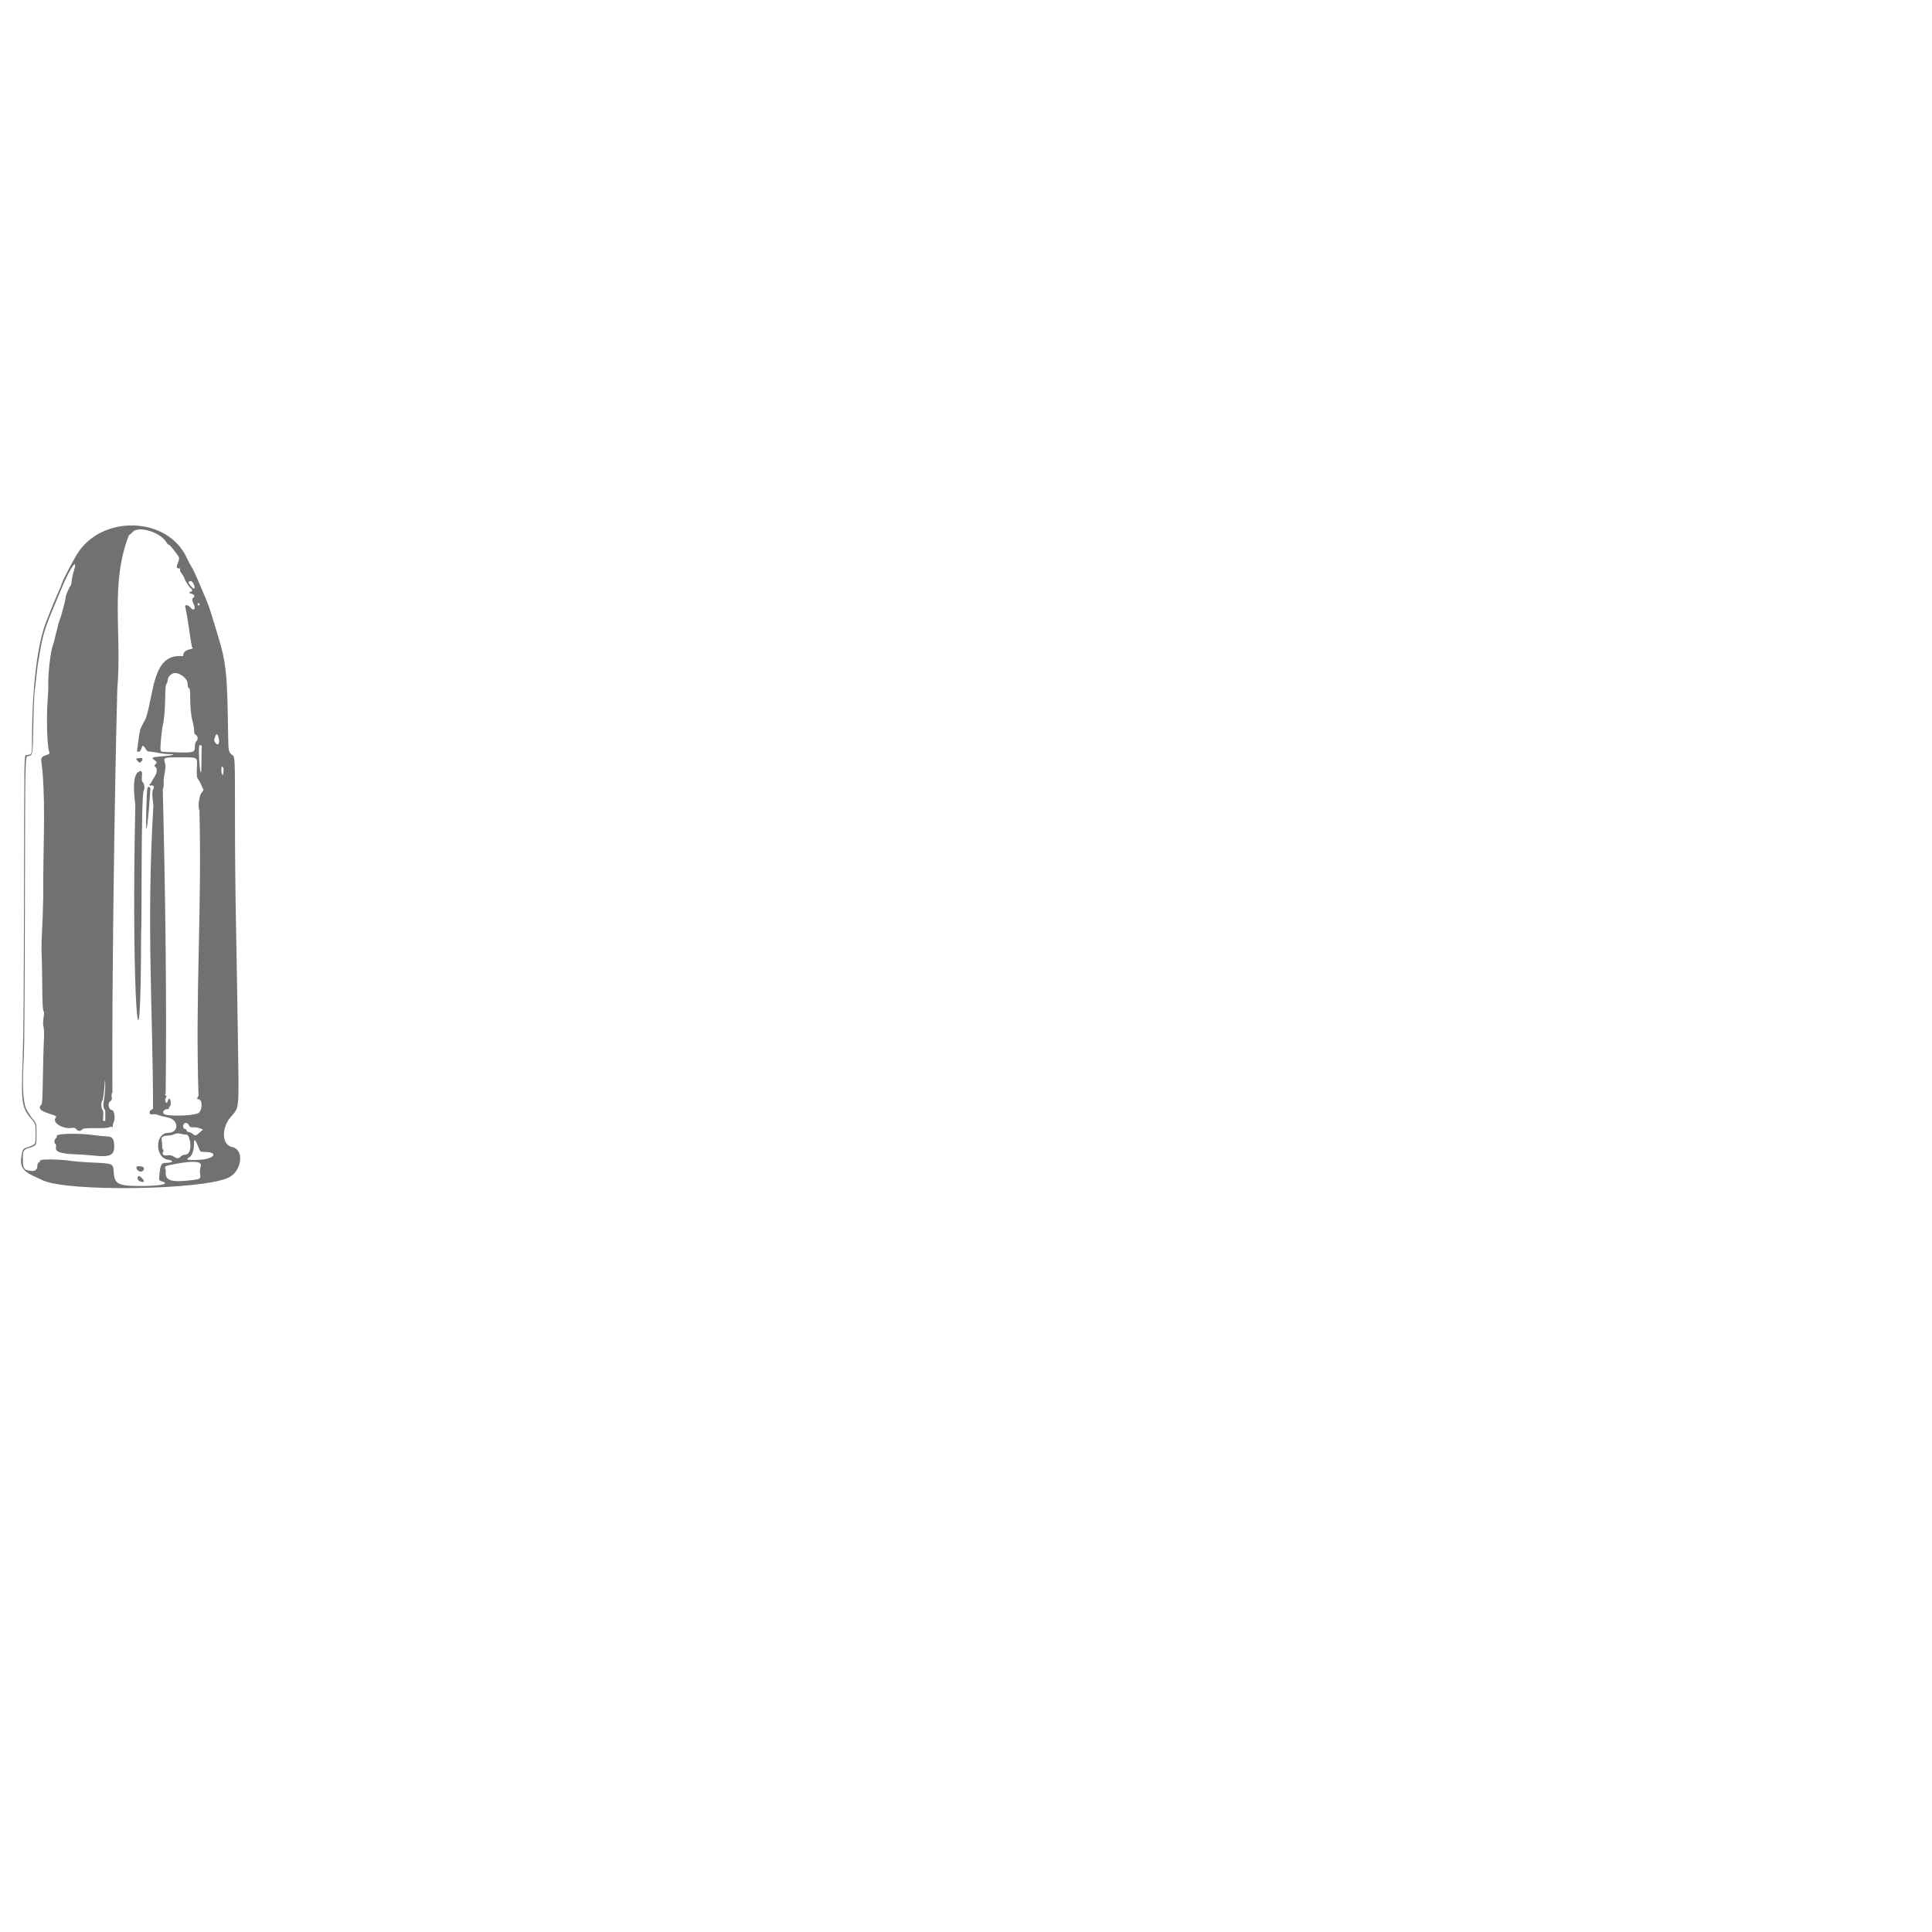<?xml version="1.0" encoding="UTF-8" standalone="no"?>
<svg
   xmlns:dc="http://purl.org/dc/elements/1.1/"
   xmlns:cc="http://creativecommons.org/ns#"
   xmlns:rdf="http://www.w3.org/1999/02/22-rdf-syntax-ns#"
   xmlns:svg="http://www.w3.org/2000/svg"
   xmlns="http://www.w3.org/2000/svg"
   xmlns:sodipodi="http://sodipodi.sourceforge.net/DTD/sodipodi-0.dtd"
   xmlns:inkscape="http://www.inkscape.org/namespaces/inkscape"
   viewBox="0 -200 1000 1000"
   id="svg2985"
   version="1.1"
   inkscape:version="0.48.4 r9939"
   width="100%"
   height="100%"
   sodipodi:docname="w_n_VSHUD.svg">
  <defs
     id="defs2993" />
  <sodipodi:namedview
     pagecolor="#ffffff"
     bordercolor="#666666"
     borderopacity="1"
     objecttolerance="10"
     gridtolerance="10"
     guidetolerance="10"
     inkscape:pageopacity="0"
     inkscape:pageshadow="2"
     inkscape:window-width="1920"
     inkscape:window-height="996"
     id="namedview2991"
     showgrid="false"
     inkscape:zoom="5.3400704"
     inkscape:cx="19.485176"
     inkscape:cy="448.65864"
     inkscape:window-x="1672"
     inkscape:window-y="-8"
     inkscape:window-maximized="1"
     inkscape:current-layer="layer3" />
  <g
     inkscape:groupmode="layer"
     id="layer3"
     inkscape:label="Bullet"
     style="opacity:0.556">
    <path
       style="fill:#000000;display:inline"
       d="m 11.316,397.17 c 0.469,-2.395 0.719,-2.651 3.459,-3.545 3.698,-1.206 3.647,-1.11 3.647,-6.826 0,-5.088 0,-5.088 -2.003,-7.437 -5.266,-6.178 -5.544,-8.125 -4.629,-32.365 0.362,-9.582 0.601,-40.762 0.655,-85.527 0.086,-70.052 0.091,-70.447 1.029,-70.589 3.344,-0.506 3.059,0.338 3.106,-9.187 0.133,-26.995 2.829,-48.667 7.518,-60.43 3.385,-8.493 4.428,-11.024 6.115,-14.845 0.973,-2.203 1.927,-4.536 2.12,-5.184 0.404,-1.352 4.754,-9.72 7.228,-13.902 12.543,-21.209 47.297,-20.261 57.191,1.56 0.755,1.665 1.884,3.8 2.51,4.745 0.626,0.945 1.968,3.731 2.982,6.19 1.015,2.459 2.689,6.379 3.72,8.712 1.032,2.333 2.457,6.15 3.168,8.483 0.711,2.333 2.107,6.892 3.103,10.132 4.931,16.045 5.367,20.077 5.86,54.194 0.106,7.362 0.277,8.113 2.148,9.445 1.386,0.987 1.386,0.987 1.379,31.233 -0.004,16.635 0.205,40.531 0.464,53.102 0.259,12.571 0.715,39.555 1.013,59.966 0.608,41.633 0.984,37.392 -3.828,43.239 -4.85,5.894 -4.367,14.324 0.881,15.374 6.413,1.283 5.131,12.409 -1.821,15.807 -13.285,6.492 -83.524,7.504 -96.287,1.386 -1.083,-0.519 -2.5,-1.177 -3.148,-1.462 -7.489,-3.291 -8.891,-5.562 -7.577,-12.271 z m 2.332,-23.043 c 0.874,1.667 2.411,4.014 3.417,5.217 1.828,2.186 1.828,2.186 1.828,7.6 0,5.952 -0.016,5.989 -3.063,6.934 -3.856,1.197 -4.006,1.424 -4.006,6.073 0,4.883 0.526,5.68 4.006,6.072 2.445,0.276 3.492,-0.552 3.519,-2.779 0.008,-0.685 0.333,-1.368 0.722,-1.517 0.389,-0.149 0.707,-0.608 0.707,-1.021 0,-0.85 10.039,-0.739 16.023,0.177 1.685,0.258 5.82,0.599 9.189,0.757 13.133,0.617 12.52,0.356 12.902,5.492 0.421,5.646 2.432,6.697 12.916,6.747 11.124,0.053 16.625,-1.046 12,-2.398 -1.232,-0.36 -1.514,-0.673 -1.441,-1.6 0.55,-6.991 0.983,-7.985 3.481,-7.985 3.638,0 4.427,-1.132 1.132,-1.626 -6.919,-1.038 -6.844,-13.844 0.081,-13.915 5.876,-0.06 5.534,-6.958 -0.396,-7.987 -1.896,-0.329 -4.034,-0.881 -4.752,-1.228 -0.757,-0.365 -1.994,-0.518 -2.945,-0.364 -2.255,0.366 -2.037,-2.106 0.245,-2.788 -0.045,-50.975 -3.475,-95.051 0.171,-156.948 -0.06,-2.39 -1.183,-6.512 0.016,-8.753 0.619,-1.001 -0.074,-2.064 -1.127,-1.729 -0.969,0.308 -1.325,-0.415 -0.466,-0.946 0.263,-0.163 0.784,-1.026 1.157,-1.919 1.24,-1.836 3.322,-4.949 1.441,-6.783 -0.611,-0.507 -0.611,-0.659 0,-1.27 0.961,-0.961 0.876,-1.341 -0.499,-2.242 -1.779,-1.166 -1.147,-1.512 3.417,-1.871 5.947,-0.468 8.439,-1.112 4.556,-1.177 -1.585,-0.026 -4.023,-0.286 -5.419,-0.576 -1.396,-0.29 -3.069,-0.575 -3.717,-0.633 -0.648,-0.058 -1.539,-0.139 -1.981,-0.179 -0.441,-0.041 -1.155,-0.816 -1.585,-1.723 -2.56,-3.799 -1.095,3.054 -4.281,1.703 1.816,-13.719 1.187,-10.465 4.52,-16.958 4.473,-12.953 3.179,-34.065 19.345,-32.344 0.069,-4.788 6.772,-2.806 4.528,-4.907 -1.154,-6.305 -1.852,-13.437 -3.334,-20.36 -0.616,-1.564 1.303,-1.509 2.595,0.074 1.722,2.11 2.949,0.888 1.712,-1.705 -0.969,-2.031 -0.983,-2.743 -0.071,-3.501 0.881,-0.731 0.188,-1.753 -1.336,-1.97 -1.055,-0.15 -1.022,-1.141 0.034,-1.023 0.765,0.085 0.764,-1.085 -0.001,-1.574 -0.834,-0.533 -3.019,-3.921 -3.433,-5.325 -0.191,-0.648 -0.84,-1.767 -1.441,-2.487 -0.602,-0.72 -0.974,-1.621 -0.828,-2.003 0.183,-0.476 -0.046,-0.694 -0.727,-0.694 -1.187,0 -1.257,-0.813 -0.271,-3.171 0.397,-0.95 0.599,-2.047 0.449,-2.438 -0.515,-1.343 -4.705,-6.6 -5.277,-6.622 -0.315,-0.012 -0.809,-0.464 -1.099,-1.005 -2.847,-5.32 -14.619,-9.041 -17.608,-5.566 -0.58,0.675 -1.462,1.454 -1.959,1.733 -9.827,25.374 -3.515,50.088 -5.993,79.746 -1.474,55.651 -2.873,159.519 -2.504,208.516 -0.427,0.583 -0.564,1.46 -0.381,2.434 0.229,1.22 0.09,1.644 -0.703,2.139 -1.6,0.999 -0.915,4.632 0.874,4.632 1.097,0 1.777,4.194 0.973,5.994 -0.438,0.98 -0.697,2.076 -0.577,2.436 0.131,0.392 0.009,0.525 -0.303,0.332 -0.287,-0.178 -0.916,-0.113 -1.396,0.145 -0.481,0.257 -2.871,0.462 -5.311,0.454 -7.483,-0.022 -8.096,0.03 -8.909,0.766 -1.062,0.961 -1.995,0.896 -2.938,-0.205 -0.588,-0.687 -1.177,-0.856 -2.343,-0.673 -4.699,0.736 -10.396,-2.827 -8.389,-5.246 0.64,-0.772 0.375,-0.943 -3.26,-2.104 -4.739,-1.514 -5.951,-2.869 -4.165,-4.655 0.415,-0.415 0.626,-2.983 0.713,-8.695 0.16,-10.426 0.463,-21.757 0.703,-26.249 0.104,-1.944 -0.017,-4.384 -0.268,-5.422 -0.302,-1.247 -0.29,-2.845 0.034,-4.713 0.361,-2.075 0.347,-3.001 -0.051,-3.487 -0.371,-0.453 -0.568,-4.385 -0.625,-12.488 -0.045,-6.505 -0.192,-14.053 -0.325,-16.775 -0.133,-2.722 -0.046,-8.023 0.195,-11.781 0.24,-3.758 0.522,-11.711 0.625,-17.672 -0.171,-21.979 1.26,-45.643 -0.343,-64.798 -0.139,-1.685 -0.393,-3.968 -0.565,-5.075 -0.372,-2.4 0.048,-3.032 2.571,-3.864 1.621,-0.535 1.803,-0.736 1.449,-1.609 -1.068,-2.638 -1.526,-17.274 -0.834,-26.681 0.219,-2.981 0.378,-6.162 0.354,-7.069 -0.074,-2.704 -0.043,-3.844 0.197,-7.243 0.377,-5.348 1.298,-11.753 1.908,-13.257 0.315,-0.778 1.165,-3.959 1.888,-7.069 0.724,-3.11 1.587,-6.291 1.919,-7.069 0.332,-0.778 0.843,-2.368 1.137,-3.534 0.293,-1.166 0.846,-3.244 1.229,-4.618 0.383,-1.373 0.696,-2.924 0.696,-3.446 0,-0.914 1.993,-5.553 2.681,-6.242 0.185,-0.185 0.379,-1.167 0.431,-2.184 0.052,-1.016 0.556,-3.337 1.12,-5.158 2.344,-7.573 -1.718,-2.118 -5.942,7.981 -0.922,2.203 -2.528,6.02 -3.57,8.483 -5.121,12.102 -6.449,16.213 -7.841,24.27 -1.464,8.472 -1.556,9.095 -1.988,13.431 -0.219,2.203 -0.624,5.702 -0.899,7.776 -0.275,2.074 -0.606,10.22 -0.735,18.103 -0.251,15.335 -0.27,15.444 -2.731,15.683 -1.496,0.145 -1.496,0.145 -1.612,74.604 -0.064,40.952 -0.304,77.321 -0.533,80.82 -0.942,14.377 -0.489,23.962 1.295,27.366 z m 15.135,15.179 c 0.476,-0.408 0.764,-1.008 0.639,-1.334 -0.5,-1.303 11.172,-1.55 19.396,-0.41 2.592,0.359 5.609,0.657 6.705,0.662 2.76,0.012 3.691,1.46 3.588,5.582 -0.108,4.317 -2.455,5.229 -10.999,4.274 -1.944,-0.217 -6.079,-0.499 -9.189,-0.626 -7.663,-0.313 -10.418,-1.31 -9.959,-3.605 0.147,-0.736 0.088,-1.449 -0.131,-1.585 -0.872,-0.539 -0.899,-2.228 -0.048,-2.957 z M 72.882,199.1 c 0.633,0.243 0.741,0.782 0.571,2.841 -0.139,1.672 -0.018,2.655 0.352,2.875 0.884,0.524 1.298,3.644 0.564,4.253 -1.478,3.584 -0.859,70.55 -1.329,73.808 -0.07,87.975 -5.289,37.599 -3,-66.182 -0.904,-7.483 -1.684,-17.137 2.842,-17.595 z m -1.201,-6.676 c 2.01,-0.441 2.743,0.325 1.544,1.612 -0.915,0.982 -0.915,0.982 -1.979,-0.15 -1.064,-1.132 -1.064,-1.132 0.435,-1.462 z m -0.729,211.296 c 0.122,-0.122 0.97,-0.134 1.885,-0.027 1.821,0.213 2.262,1.364 0.943,2.459 -1.385,1.149 -4.086,-1.174 -2.828,-2.432 z m 0.745,4.997 c 0.511,-0.316 2.803,1.836 2.803,2.631 0,0.591 -1.247,0.569 -2.387,-0.041 -0.978,-0.523 -1.229,-2.088 -0.416,-2.59 z m 4.55,-200.387 c 0.286,-1.485 1.552,-1.364 1.552,0.149 0,1.516 -1.406,20.752 -1.999,20.385 -0.454,-0.281 0.079,-18.622 0.447,-20.534 z M 54.029,380.221 c 0.404,0 0.604,-0.212 0.443,-0.471 -0.066,-0.107 0.141,-1.97 -0.013,-5.07 -1.243,-0.894 -0.991,-3.55 -0.65,-5.195 0.455,-3.346 0.974,-7.533 0.444,-10.572 -0.032,-0.183 0.019,4.897 -1.069,10.334 -0.988,0.97 -1.033,4.741 0.187,5.612 0.273,2.324 -0.077,4.86 -0.077,4.89 0,0.259 0.331,0.471 0.735,0.471 z M 83.808,189.069 c 0.454,0.133 4.181,0.306 8.283,0.385 8.424,0.162 8.801,0.016 8.801,-3.423 0,-0.969 0.312,-1.997 0.707,-2.324 1.006,-0.835 0.878,-2.703 -0.224,-3.293 -0.683,-0.366 -0.922,-0.966 -0.897,-2.255 0.018,-0.966 -0.342,-3.135 -0.801,-4.82 -0.853,-3.132 -1.255,-7.504 -1.244,-13.517 0.005,-2.469 -0.172,-3.453 -0.652,-3.637 -0.425,-0.163 -0.659,-0.983 -0.659,-2.31 0,-2.453 -3.628,-5.513 -6.537,-5.513 -1.82,0 -3.793,1.962 -3.816,3.794 -0.008,0.661 -0.28,1.467 -0.604,1.791 -0.4,0.4 -0.608,2.437 -0.648,6.338 -0.07,6.883 -0.557,12.569 -1.318,15.411 -0.351,1.309 -1.051,8.099 -1.151,11.16 -0.049,1.506 0.13,2.028 0.76,2.213 z m 1.936,177.072 c -0.535,0.345 -0.529,0.485 0.036,0.848 0.551,0.355 0.566,0.569 0.079,1.156 -0.606,0.73 -0.313,2.65 0.403,2.65 0.214,0 0.529,-0.561 0.701,-1.246 0.225,-0.898 0.456,-1.103 0.825,-0.734 0.769,0.769 0.828,3.296 0.092,3.907 -0.355,0.295 -0.53,0.724 -0.388,0.954 0.142,0.23 -0.366,0.418 -1.128,0.418 -1.372,0 -2.446,1.626 -1.599,2.422 1.455,1.368 14.311,1.169 17.678,-0.273 2.255,-0.966 2.617,-6.941 0.439,-7.25 -1.071,-0.152 -1.071,-0.152 -0.133,-1.885 -1.719,-52.73 1.784,-94.354 0.477,-147.836 -0.96,-1.184 -0.117,-7.753 1.159,-9.029 0.749,-0.749 1.07,-1.425 0.828,-1.745 -0.217,-0.287 -0.684,-1.265 -1.037,-2.172 -0.353,-0.907 -1.05,-2.213 -1.549,-2.902 -0.789,-1.09 -0.882,-1.873 -0.716,-6.025 0.231,-5.761 0.889,-5.371 -9.126,-5.416 -7.93,-0.035 -8.271,0.096 -7.441,2.865 0.437,1.458 0.406,2.555 -0.148,5.36 -0.384,1.939 -0.6,4.269 -0.48,5.176 0.12,0.907 -0.091,2.376 -0.468,3.264 1.368,54.94 2.091,109.244 1.496,157.492 z m -1.78,27.121 c -0.035,0.823 0.155,1.631 0.422,1.796 0.311,0.192 0.328,0.594 0.045,1.121 -0.745,1.392 0.131,2.114 2.224,1.833 1.373,-0.184 2.246,-0.012 3.229,0.635 1.724,1.137 2.641,1.125 3.703,-0.049 0.469,-0.518 1.444,-0.943 2.167,-0.943 2.562,0 3.596,-4 2.195,-8.49 -0.479,-1.536 -0.802,-1.878 -1.77,-1.878 -0.651,0 -1.897,-0.204 -2.768,-0.454 -1.175,-0.337 -2.011,-0.276 -3.235,0.236 -0.908,0.379 -2.248,0.69 -2.977,0.69 -2.769,0 -3.895,0.796 -3.514,2.484 0.189,0.837 0.315,2.195 0.28,3.018 z m 1.861,13.113 c -0.534,4.657 2.673,5.762 13.085,4.506 4.961,-0.598 4.982,-0.614 4.658,-3.354 -0.151,-1.279 -0.026,-2.892 0.289,-3.728 1.006,-2.664 -3.251,-3.153 -12.561,-1.442 -5.877,1.08 -6.142,1.197 -5.727,2.539 0.171,0.554 0.286,1.219 0.257,1.478 z m 9.882,-22.05 c 0.518,0.136 0.943,0.54 0.943,0.898 0,0.359 0.396,0.652 0.879,0.652 0.483,0 1.418,0.424 2.077,0.943 1.543,1.214 1.664,1.193 3.737,-0.64 l 1.745,-1.543 -1.745,-0.641 c -0.96,-0.352 -2.488,-0.592 -3.395,-0.532 -1.326,0.087 -1.742,-0.103 -2.121,-0.975 -0.259,-0.596 -0.87,-1.158 -1.357,-1.25 -1.694,-0.319 -2.429,2.653 -0.763,3.088 z m 7.471,15.998 c 7.902,-0.4 10.268,-4.08 2.625,-4.08 -1.747,0 -2.174,-0.18 -2.514,-1.06 -2.093,-5.416 -2.869,-6.347 -2.869,-3.44 0,3.48 -0.969,6.444 -2.369,7.248 -2.305,1.323 -1.061,1.646 5.128,1.332 z M 99.003,103.59 c 1.103,1.181 1.47,1.355 1.683,0.799 0.349,-0.908 -1.038,-3.624 -1.85,-3.624 -1.64,0 -1.584,0.951 0.166,2.824 z m 3.891,9.782 c 0.667,-0.222 0.594,-0.98 -0.118,-1.217 -0.259,-0.086 -0.471,0.196 -0.471,0.628 0,0.432 0.265,0.697 0.589,0.589 z m 1.123,86.461 c 0.373,0 0.239,-13.025 0.388,-13.266 0.346,-0.56 -0.536,-1.124 -1.158,-0.739 -0.701,0.433 -0.008,14.006 0.77,14.006 z m 7.648,-15.146 c 1.312,1.62 2.214,-0.131 1.478,-2.867 -0.596,-2.214 -1.041,-2.364 -1.743,-0.587 -0.74,1.873 -0.711,2.248 0.266,3.454 z m 3.321,16.205 c 0.281,0.719 0.427,0.454 0.649,-1.178 0.206,-1.515 0.095,-2.299 -0.395,-2.795 -0.774,-0.783 -0.962,2.162 -0.253,3.973 z"
       id="path3018"
       inkscape:connector-curvature="0"
       sodipodi:nodetypes="ssssssssssssssssssssssssssssscssssscsssssssssssssscccscccssscsssccccccssssccsscsssssscccssssccsscssssssscscsssccsssssssssscscssssssssssscccsscsssssccssccccssssccscccscccssssssccsccsscsssccsccsscssssccsssssscssssccscssssssscccscssssssssssccssscsssssssscssscsssssssscssssssscsssssscscc" />
  </g>
</svg>
